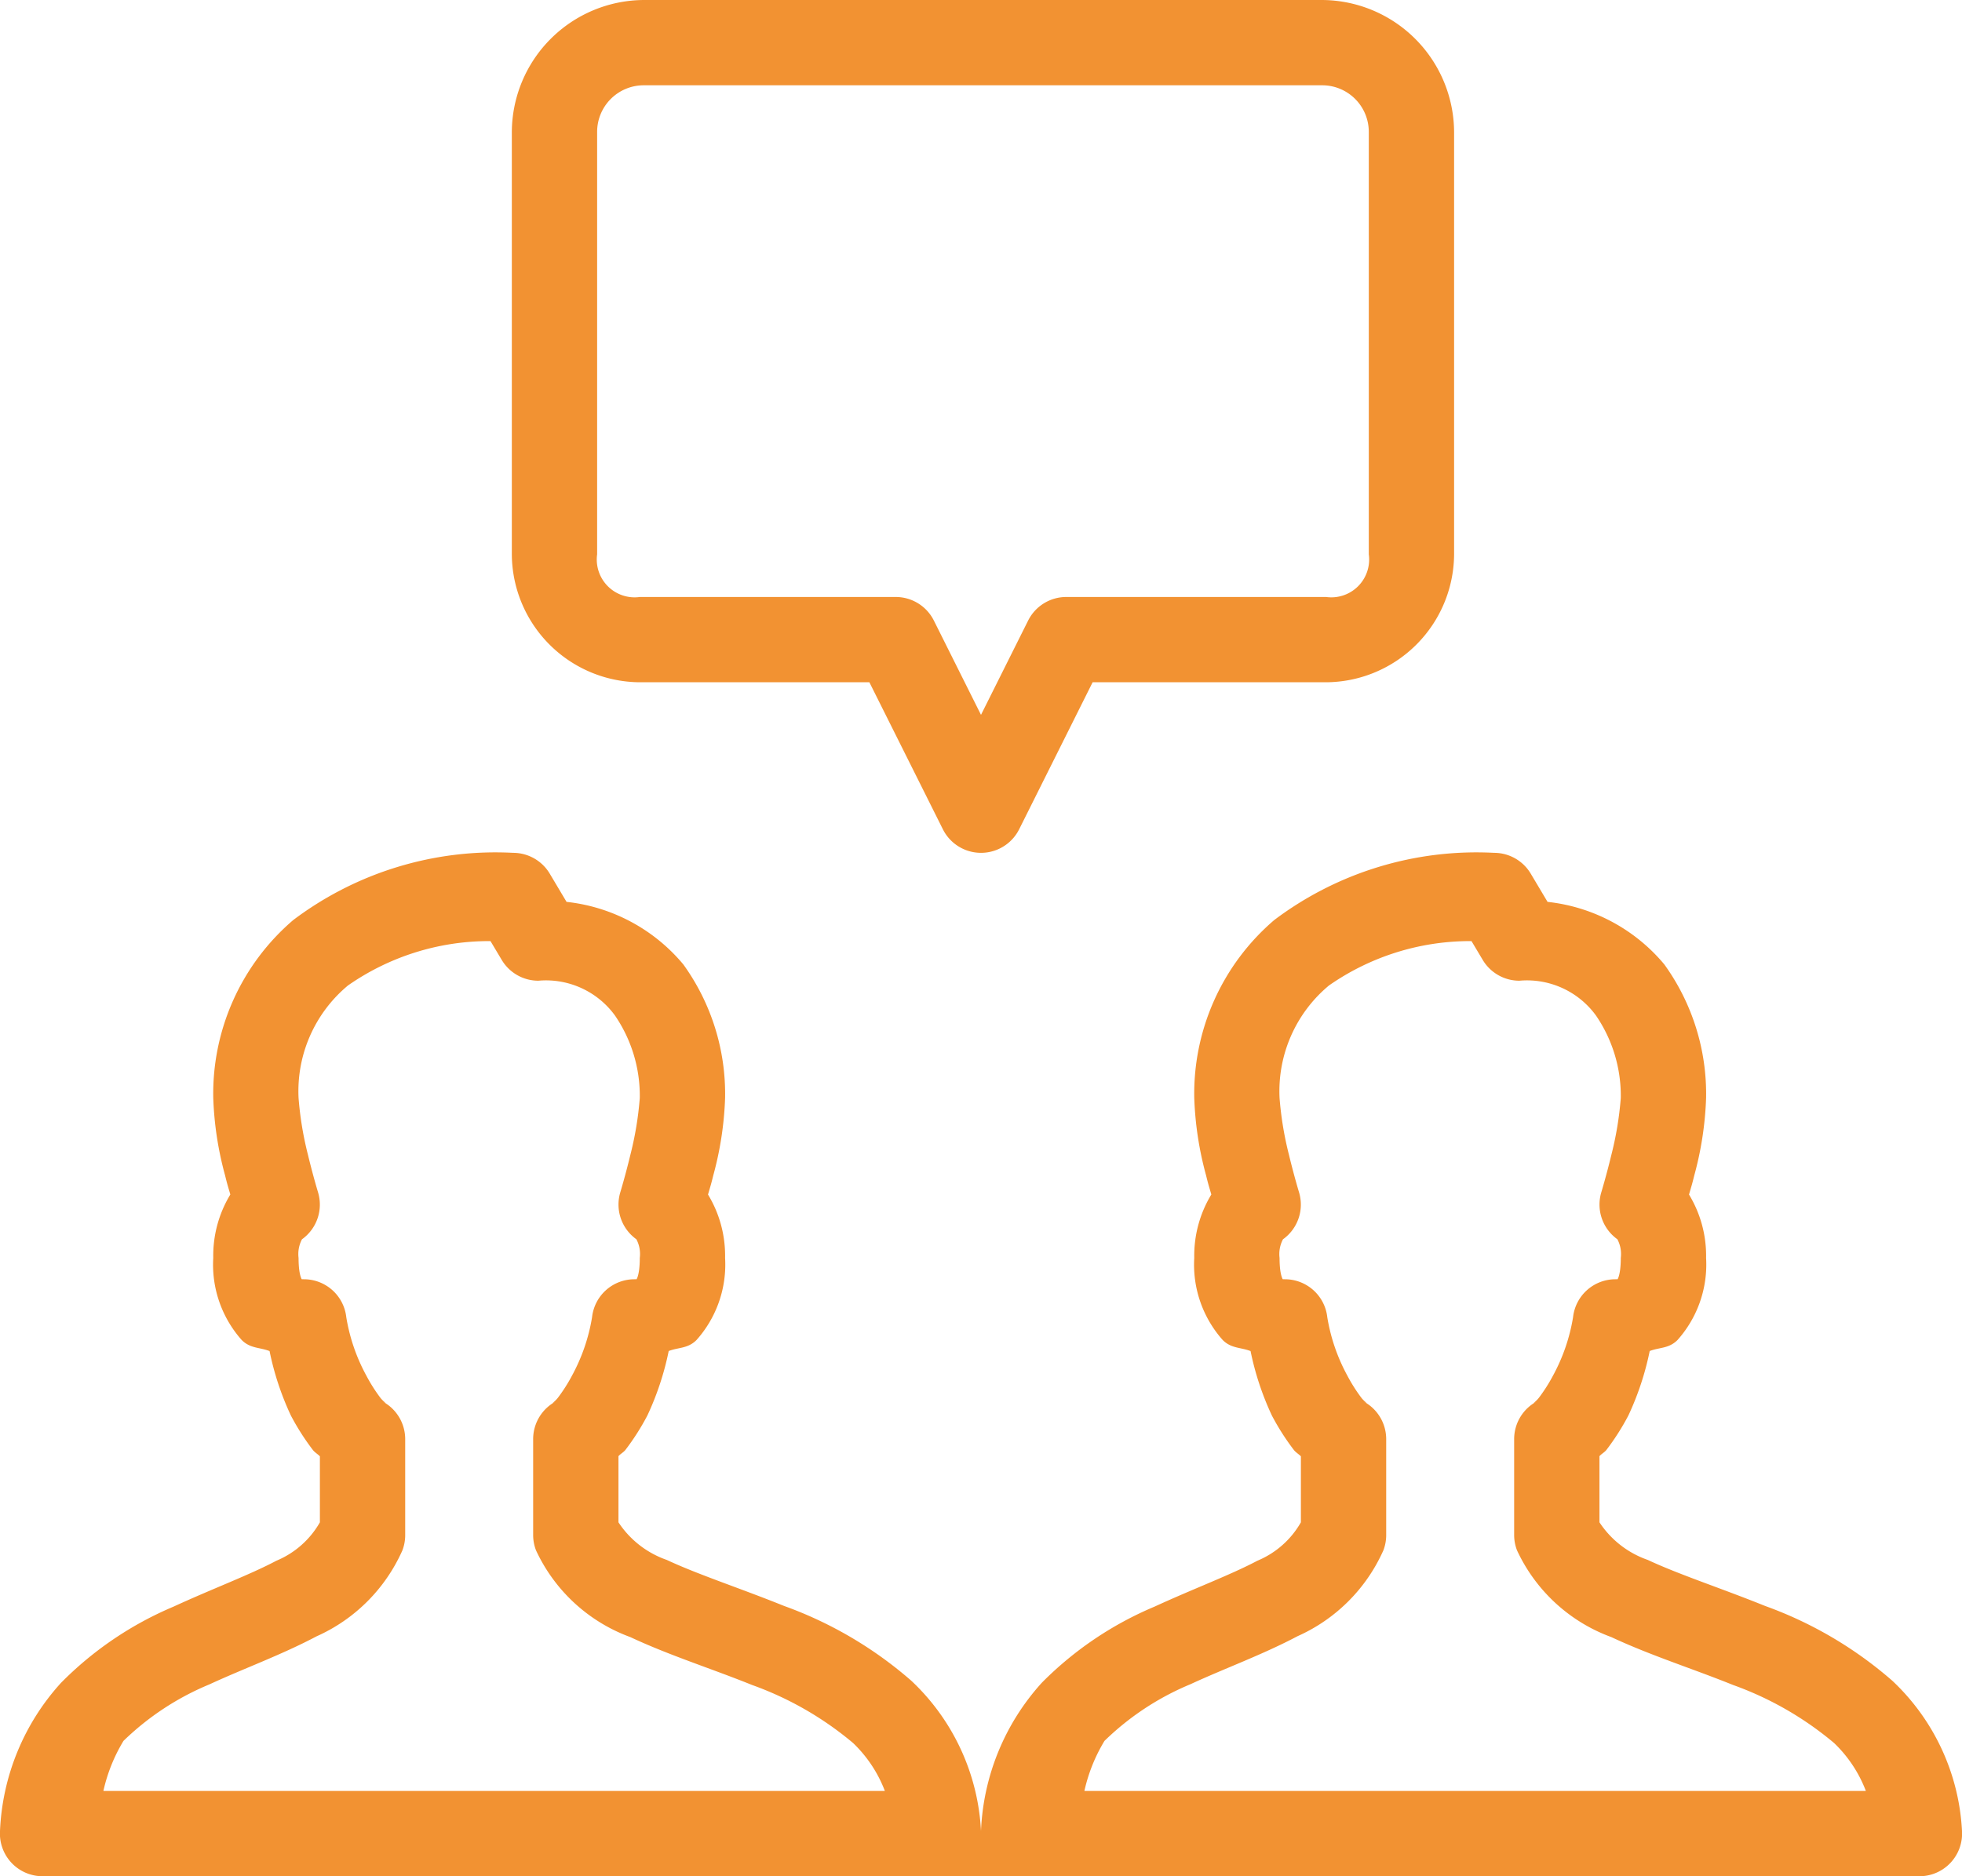 <svg xmlns="http://www.w3.org/2000/svg" width="46" height="44" viewBox="0 0 46 44"><path d="M17.092,3A3.111,3.111,0,0,0,14,6.1V16a3.018,3.018,0,0,0,3,3h5.383l1.723,3.447a1,1,0,0,0,1.789,0L27.617,19h5.475a3.018,3.018,0,0,0,3-3V6.1A3.111,3.111,0,0,0,33,3Zm0,2H33a1.093,1.093,0,0,1,1.092,1.1V16a.887.887,0,0,1-1,1H27a1,1,0,0,0-.895.553L25,19.764l-1.105-2.211A1,1,0,0,0,23,17H17a.887.887,0,0,1-1-1V6.1A1.093,1.093,0,0,1,17.092,5ZM14.031,23a7.874,7.874,0,0,0-5.156,1.576A5.36,5.36,0,0,0,7,28.75a7.858,7.858,0,0,0,.277,1.814c.061.251.075.277.123.449A2.764,2.764,0,0,0,7,32.5a2.657,2.657,0,0,0,.668,1.926c.2.2.423.169.652.258a6.707,6.707,0,0,0,.5,1.512,5.664,5.664,0,0,0,.518.811c.042.054.121.1.162.146V38.7a2.1,2.1,0,0,1-1.018.9c-.634.336-1.5.657-2.41,1.076A8.171,8.171,0,0,0,3.43,42.465,5.512,5.512,0,0,0,2,45.939,1,1,0,0,0,3,47H47a1,1,0,0,0,1-1.061,5.2,5.2,0,0,0-1.633-3.523,9.358,9.358,0,0,0-2.982-1.754c-1.027-.415-2.023-.738-2.752-1.08A2.232,2.232,0,0,1,39.5,38.7V37.15c.041-.051.12-.092.162-.146a5.653,5.653,0,0,0,.516-.809,6.727,6.727,0,0,0,.5-1.512c.229-.089.449-.054.652-.258A2.657,2.657,0,0,0,42,32.5a2.764,2.764,0,0,0-.4-1.486c.048-.172.062-.2.123-.449A7.858,7.858,0,0,0,42,28.75a5.19,5.19,0,0,0-.979-3.133,4.146,4.146,0,0,0-2.738-1.467l-.393-.66a1,1,0,0,0-.859-.49,7.874,7.874,0,0,0-5.156,1.576A5.36,5.36,0,0,0,30,28.75a7.858,7.858,0,0,0,.277,1.814c.061.251.075.277.123.449A2.764,2.764,0,0,0,30,32.5a2.657,2.657,0,0,0,.668,1.926c.2.2.423.169.652.258a6.707,6.707,0,0,0,.5,1.512,5.664,5.664,0,0,0,.518.811c.042.054.121.1.162.146V38.7a2.1,2.1,0,0,1-1.018.9c-.634.336-1.5.657-2.41,1.076a8.171,8.171,0,0,0-2.643,1.783A5.512,5.512,0,0,0,25,45.939q0,.016,0,.031,0-.016,0-.031a5.2,5.2,0,0,0-1.633-3.523,9.358,9.358,0,0,0-2.982-1.754c-1.027-.415-2.023-.738-2.752-1.08A2.232,2.232,0,0,1,16.5,38.7V37.15c.041-.051.12-.092.162-.146a5.652,5.652,0,0,0,.516-.809,6.727,6.727,0,0,0,.5-1.512c.229-.089.449-.054.652-.258A2.657,2.657,0,0,0,19,32.5a2.764,2.764,0,0,0-.4-1.486c.048-.172.062-.2.123-.449A7.858,7.858,0,0,0,19,28.75a5.19,5.19,0,0,0-.979-3.133,4.146,4.146,0,0,0-2.738-1.467l-.393-.66a1,1,0,0,0-.859-.49ZM13.5,25.07l.262.439a1,1,0,0,0,.859.49,2,2,0,0,1,1.8.82A3.335,3.335,0,0,1,17,28.75a7.871,7.871,0,0,1-.223,1.342c-.117.484-.232.863-.232.863a1,1,0,0,0,.375,1.107A.738.738,0,0,1,17,32.5c0,.458-.1.529-.082.512s.04-.012-.043-.012a1,1,0,0,0-.994.891,4.318,4.318,0,0,1-.467,1.363,3.854,3.854,0,0,1-.332.523c-.094.121-.208.169-.039.082a1,1,0,0,0-.543.891V39a1,1,0,0,0,.066.355,3.924,3.924,0,0,0,2.213,2.037c.91.427,1.919.745,2.854,1.123A7.723,7.723,0,0,1,22,43.875,3.061,3.061,0,0,1,22.746,45H4.424a3.9,3.9,0,0,1,.471-1.174A6.4,6.4,0,0,1,6.912,42.5c.806-.373,1.69-.692,2.508-1.125a3.971,3.971,0,0,0,2.014-2.016A1,1,0,0,0,11.5,39V36.75a1,1,0,0,0-.545-.891c.169.086.055.039-.039-.082a3.864,3.864,0,0,1-.33-.523,4.313,4.313,0,0,1-.467-1.363A1,1,0,0,0,9.125,33c-.083,0-.06-.005-.043.012S9,32.958,9,32.5a.738.738,0,0,1,.08-.437,1,1,0,0,0,.375-1.107s-.115-.379-.232-.863A7.871,7.871,0,0,1,9,28.75a3.223,3.223,0,0,1,1.158-2.639A5.781,5.781,0,0,1,13.5,25.07Zm23,0,.262.439a1,1,0,0,0,.859.49,2,2,0,0,1,1.8.82A3.335,3.335,0,0,1,40,28.75a7.871,7.871,0,0,1-.223,1.342c-.117.484-.232.863-.232.863a1,1,0,0,0,.375,1.107A.738.738,0,0,1,40,32.5c0,.458-.1.529-.082.512s.04-.012-.043-.012a1,1,0,0,0-.994.891,4.318,4.318,0,0,1-.467,1.363,3.855,3.855,0,0,1-.332.523c-.094.121-.208.169-.039.082a1,1,0,0,0-.543.891V39a1,1,0,0,0,.066.355,3.924,3.924,0,0,0,2.213,2.037c.91.427,1.919.745,2.854,1.123A7.723,7.723,0,0,1,45,43.875,3.061,3.061,0,0,1,45.746,45H27.424a3.9,3.9,0,0,1,.471-1.174,6.4,6.4,0,0,1,2.018-1.33c.806-.373,1.69-.692,2.508-1.125a3.971,3.971,0,0,0,2.014-2.016A1,1,0,0,0,34.5,39V36.75a1,1,0,0,0-.545-.891c.169.086.055.039-.039-.082a3.864,3.864,0,0,1-.33-.523,4.313,4.313,0,0,1-.467-1.363A1,1,0,0,0,32.125,33c-.083,0-.06-.005-.043.012S32,32.958,32,32.5a.738.738,0,0,1,.08-.437,1,1,0,0,0,.375-1.107s-.115-.379-.232-.863A7.87,7.87,0,0,1,32,28.75a3.223,3.223,0,0,1,1.158-2.639A5.781,5.781,0,0,1,36.5,25.07Z" transform="translate(-2 -3)" fill="#f29232"/></svg>